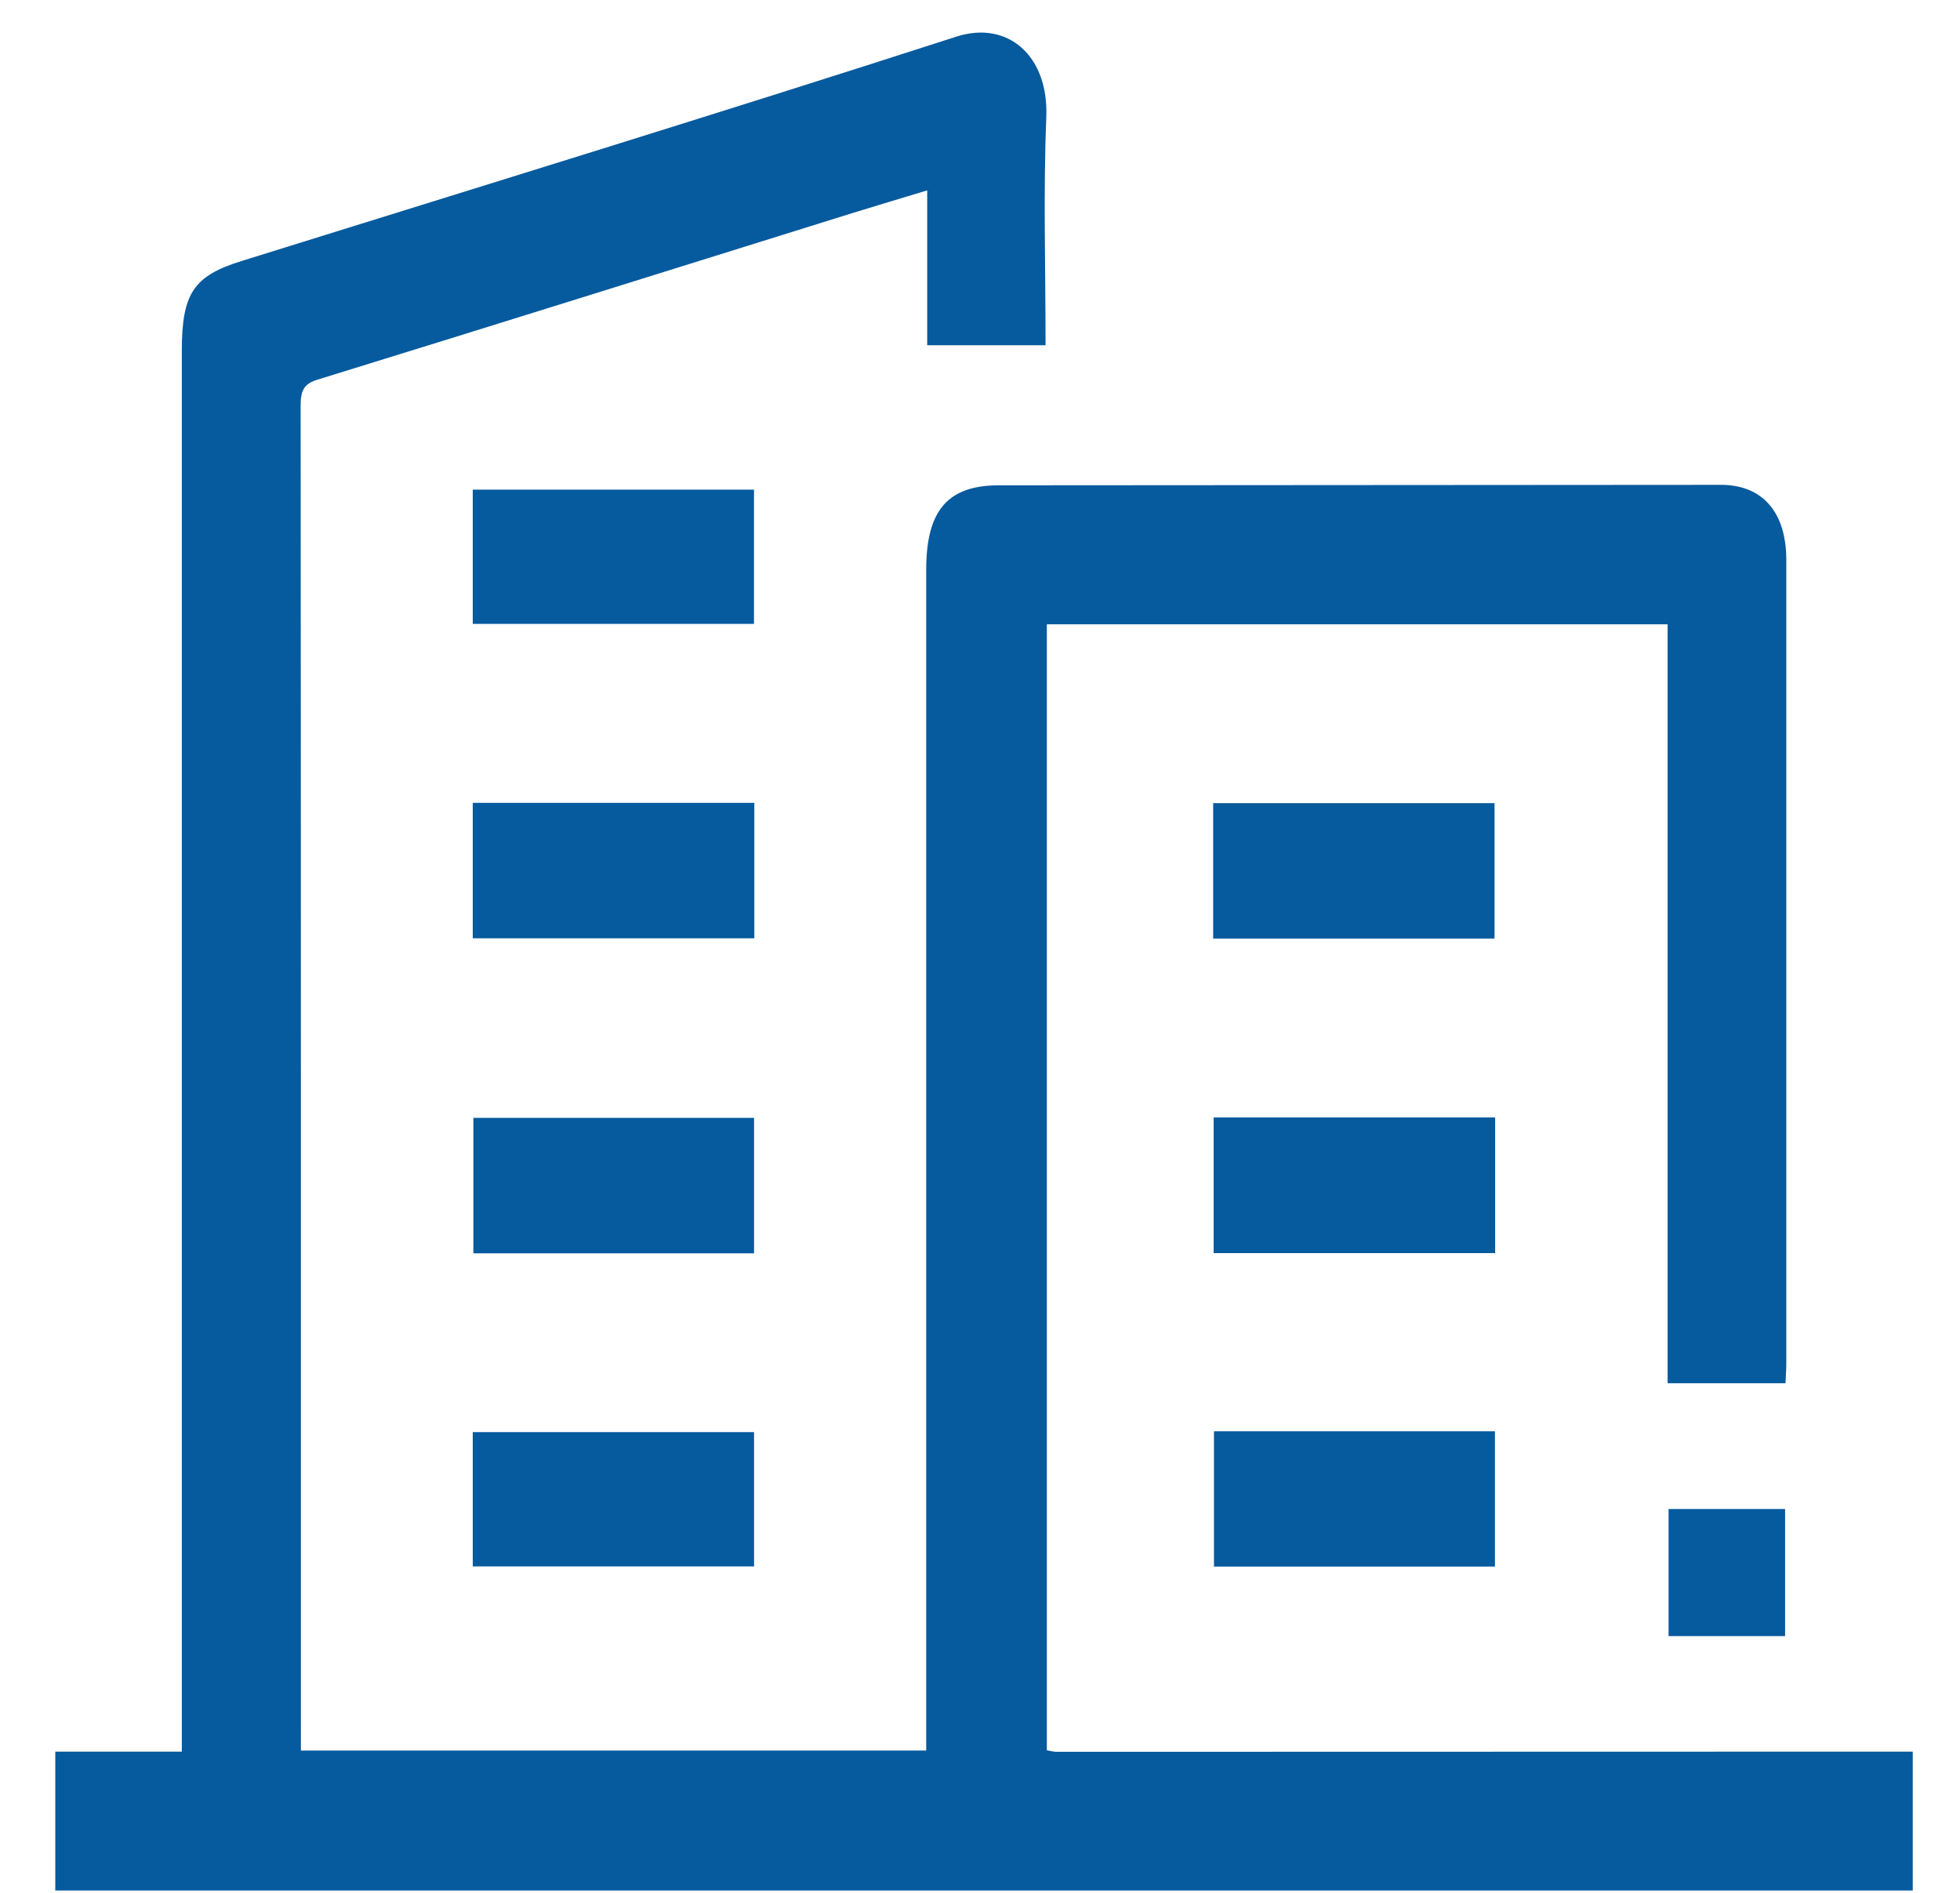 <svg width="29" height="28" viewBox="0 0 29 28" fill="none" xmlns="http://www.w3.org/2000/svg">
<path d="M15.634 25.914C15.584 25.914 15.534 25.899 15.489 25.891C15.489 20.328 15.489 14.786 15.489 9.235C18.553 9.235 21.599 9.235 24.674 9.235C24.674 12.987 24.674 16.715 24.674 20.462C25.27 20.462 25.836 20.462 26.418 20.462C26.422 20.352 26.43 20.261 26.43 20.17C26.43 16.208 26.431 12.246 26.43 8.284C26.43 7.573 26.075 7.171 25.46 7.172C21.899 7.174 18.339 7.177 14.779 7.179C14.023 7.18 13.704 7.549 13.704 8.429C13.704 14.123 13.704 19.816 13.704 25.51C13.704 25.641 13.704 25.77 13.704 25.895C10.6 25.895 7.536 25.895 4.452 25.895C4.452 25.782 4.452 25.689 4.452 25.597C4.452 19.063 4.453 12.529 4.448 5.995C4.448 5.768 4.505 5.676 4.695 5.617C7.336 4.802 9.974 3.975 12.612 3.152C12.969 3.041 13.326 2.936 13.719 2.816C13.719 3.614 13.719 4.365 13.719 5.107C14.316 5.107 14.884 5.107 15.47 5.107C15.47 3.967 15.436 2.847 15.481 1.731C15.517 0.828 14.914 0.296 14.15 0.542C10.632 1.678 7.101 2.761 3.574 3.861C2.862 4.083 2.69 4.339 2.69 5.198C2.69 11.961 2.69 18.723 2.69 25.485C2.69 25.617 2.69 25.749 2.69 25.911C2.047 25.911 1.433 25.911 0.818 25.911C0.818 26.596 0.818 27.28 0.818 27.965C9.979 27.965 19.14 27.965 28.301 27.965C28.301 27.28 28.301 26.596 28.301 25.911C24.079 25.913 19.857 25.914 15.634 25.914Z" fill="#065A9E"/>
<path d="M11.161 11.876C9.766 11.876 8.387 11.876 6.995 11.876C6.995 12.553 6.995 13.21 6.995 13.88C8.405 13.88 9.783 13.88 11.161 13.88C11.161 13.2 11.161 12.542 11.161 11.876Z" fill="#065A9E"/>
<path d="M22.113 11.881C20.711 11.881 19.334 11.881 17.95 11.881C17.95 12.557 17.95 13.207 17.95 13.884C19.356 13.884 20.734 13.884 22.113 13.884C22.113 13.202 22.113 12.539 22.113 11.881Z" fill="#065A9E"/>
<path d="M11.157 16.536C9.756 16.536 8.374 16.536 7.004 16.536C7.004 17.22 7.004 17.878 7.004 18.54C8.401 18.54 9.774 18.54 11.157 18.54C11.157 17.857 11.157 17.191 11.157 16.536Z" fill="#065A9E"/>
<path d="M22.122 16.53C20.727 16.53 19.346 16.53 17.957 16.53C17.957 17.207 17.957 17.865 17.957 18.537C19.352 18.537 20.733 18.537 22.122 18.537C22.122 17.858 22.122 17.199 22.122 16.53Z" fill="#065A9E"/>
<path d="M11.156 7.243C9.757 7.243 8.379 7.243 6.995 7.243C6.995 7.917 6.995 8.565 6.995 9.229C8.404 9.229 9.782 9.229 11.156 9.229C11.156 8.547 11.156 7.891 11.156 7.243Z" fill="#065A9E"/>
<path d="M6.995 23.171C8.403 23.171 9.781 23.171 11.157 23.171C11.157 22.49 11.157 21.834 11.157 21.185C9.758 21.185 8.38 21.185 6.995 21.185C6.995 21.858 6.995 22.506 6.995 23.171Z" fill="#065A9E"/>
<path d="M22.119 23.174C22.119 22.496 22.119 21.84 22.119 21.172C20.727 21.172 19.355 21.172 17.962 21.172C17.962 21.843 17.962 22.507 17.962 23.174C19.357 23.174 20.735 23.174 22.119 23.174Z" fill="#065A9E"/>
<path d="M26.412 24.202C26.412 23.566 26.412 22.951 26.412 22.322C25.834 22.322 25.274 22.322 24.688 22.322C24.688 22.965 24.688 23.58 24.688 24.202C25.274 24.202 25.841 24.202 26.412 24.202Z" fill="#065A9E"/>
</svg>

